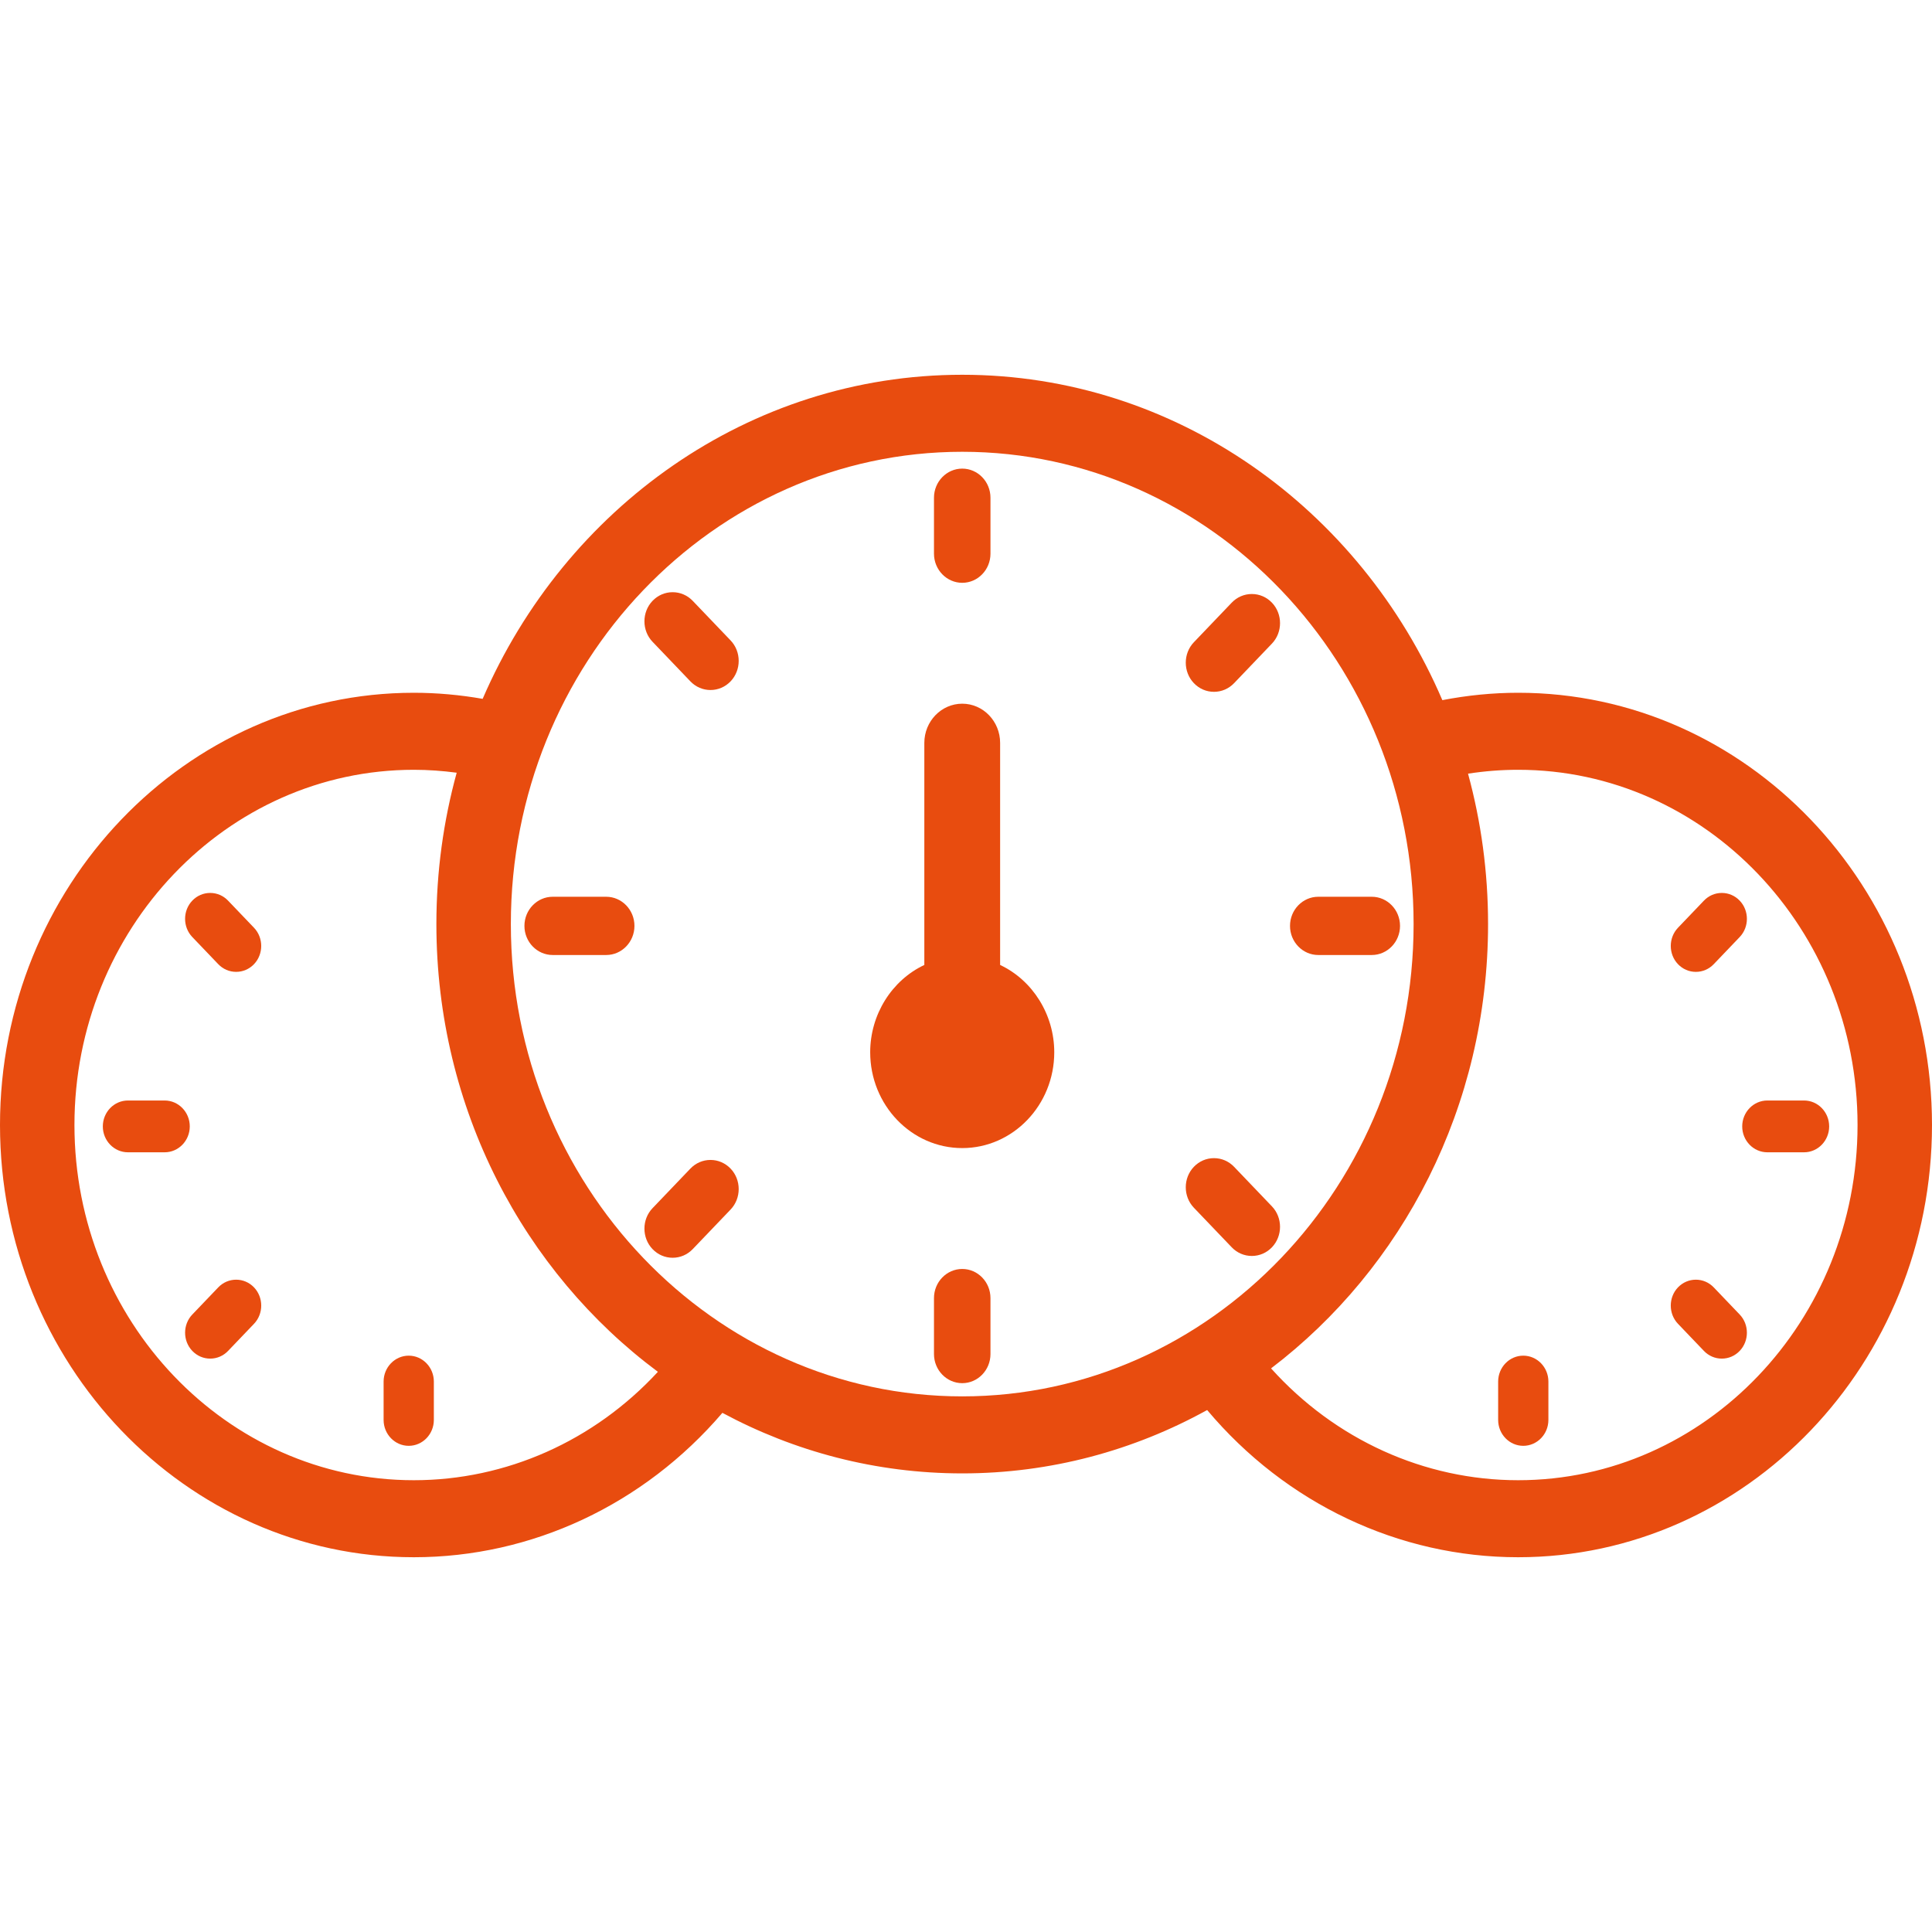 <svg id="Capa_1" aria-hidden="true" role="img" 
    xmlns="http://www.w3.org/2000/svg" viewBox="0 0 321.482 321.482" class="icon-ultralg orange-text pr-3 mt-n3">
    <g fill="#e84c0f">
        <path d="M252.618,115.275c-4.24,0-8.473,0.427-12.613,1.228c-13.679-31.879-44.342-54.143-79.891-54.143
                                c-35.471,0-66.077,22.162-79.802,53.926c-3.769-0.659-7.606-1.01-11.449-1.01C30.892,115.275,0,147.54,0,187.199
                                c0,39.658,30.892,71.923,68.863,71.923c19.638,0,38.272-8.752,51.343-24.026c11.973,6.437,25.541,10.074,39.908,10.074
                                c14.707,0,28.576-3.816,40.754-10.542c13.09,15.568,31.91,24.494,51.75,24.494c37.972,0,68.863-32.265,68.863-71.923
                                C321.482,147.54,290.59,115.275,252.618,115.275z M252.618,246.306c-15.61,0-30.454-6.759-41.115-18.61
                                c21.867-16.633,36.109-43.576,36.109-73.932c0-8.675-1.163-17.071-3.334-25.027c2.75-0.425,5.543-0.646,8.34-0.646
                                c31.141,0,56.475,26.516,56.475,59.107S283.759,246.306,252.618,246.306z M160.114,75.176c41.414,0,75.107,35.255,75.107,78.589
                                c0,43.334-33.693,78.59-75.107,78.59c-41.415,0-75.109-35.255-75.109-78.59C85.005,110.43,118.699,75.176,160.114,75.176z
                                 M68.863,246.306c-31.141,0-56.475-26.516-56.475-59.107s25.334-59.107,56.475-59.107c2.389,0,4.773,0.175,7.131,0.486
                                c-2.199,8.004-3.38,16.455-3.38,25.188c0,30.704,14.566,57.919,36.859,74.503C98.853,239.77,84.225,246.306,68.863,246.306z" />
        <path d="M253.469,225.58c-2.305,0-4.179,1.934-4.179,4.311v6.382c0,2.377,1.874,4.311,4.179,4.311c2.306,0,4.182-1.934,4.182-4.311
                                v-6.382C257.65,227.514,255.775,225.58,253.469,225.58z" />
        <path d="M300.19,183.121h-6.106c-2.306,0-4.182,1.934-4.182,4.311c0,2.376,1.876,4.309,4.182,4.309h6.106
                                c2.306,0,4.181-1.933,4.181-4.309C304.371,185.054,302.496,183.121,300.19,183.121z" />
        <path d="M285.165,214.221c-0.792-0.828-1.85-1.283-2.977-1.283c-1.127,0-2.185,0.456-2.979,1.284
                                c-1.594,1.669-1.594,4.384,0.002,6.053l4.317,4.513c0.792,0.828,1.85,1.284,2.978,1.284c1.128,0,2.185-0.456,2.977-1.284
                                c1.598-1.67,1.597-4.386-0.001-6.054L285.165,214.221z" />
        <path d="M282.188,161.718c1.128,0,2.186-0.456,2.978-1.284l4.317-4.513c1.598-1.668,1.599-4.384,0.001-6.054
                                c-0.791-0.828-1.849-1.284-2.977-1.284c-1.129,0-2.186,0.456-2.978,1.283l-4.318,4.514c-1.595,1.668-1.595,4.384,0,6.053
                                C280.003,161.262,281.061,161.718,282.188,161.718z" />
        <path d="M68.013,225.58c-2.306,0-4.182,1.934-4.182,4.311v6.382c0,2.377,1.876,4.311,4.182,4.311c2.305,0,4.179-1.934,4.179-4.311
                                v-6.382C72.191,227.514,70.317,225.58,68.013,225.58z" />
        <path d="M27.397,183.121h-6.106c-2.306,0-4.181,1.934-4.181,4.311c0,2.376,1.875,4.309,4.181,4.309h6.106
                                c2.306,0,4.182-1.933,4.182-4.309C31.579,185.054,29.703,183.121,27.397,183.121z" />
        <path d="M39.293,212.938c-1.127,0-2.185,0.456-2.977,1.283l-4.317,4.513c-1.598,1.669-1.599,4.385-0.001,6.054
                                c0.792,0.828,1.849,1.284,2.977,1.284c1.128,0,2.186-0.456,2.978-1.284l4.318-4.514c1.595-1.668,1.595-4.384,0-6.054
                                C41.478,213.393,40.42,212.938,39.293,212.938z" />
        <path d="M37.952,149.867c-0.791-0.828-1.849-1.284-2.977-1.284c-1.129,0-2.187,0.456-2.978,1.283
                                c-1.598,1.67-1.597,4.386,0.001,6.054l4.317,4.513c0.792,0.828,1.85,1.284,2.978,1.284c1.127,0,2.185-0.456,2.978-1.284
                                c1.594-1.669,1.594-4.384-0.002-6.053L37.952,149.867z" />
        <path d="M160.114,96.979c2.591,0,4.699-2.174,4.699-4.847v-9.31c0-2.672-2.108-4.846-4.699-4.846c-2.592,0-4.701,2.174-4.701,4.846
                                v9.31C155.413,94.804,157.523,96.979,160.114,96.979z" />
        <path d="M160.114,211.154c-2.592,0-4.701,2.174-4.701,4.847v9.311c0,2.672,2.109,4.846,4.701,4.846
                                c2.591,0,4.699-2.174,4.699-4.846V216C164.814,213.328,162.705,211.154,160.114,211.154z" />
        <path d="M219.357,158.912h8.904c2.592,0,4.701-2.174,4.701-4.846c0-2.672-2.109-4.847-4.701-4.847h-8.904
                                c-2.592,0-4.701,2.174-4.701,4.847C214.655,156.739,216.765,158.912,219.357,158.912z" />
        <path d="M91.966,158.912h8.906c2.591,0,4.699-2.174,4.699-4.846c0-2.672-2.108-4.847-4.699-4.847h-8.906
                                c-2.592,0-4.701,2.174-4.701,4.847C87.265,156.739,89.374,158.912,91.966,158.912z" />
        <path d="M204.954,207.545c0.89,0.931,2.079,1.444,3.348,1.444s2.458-0.513,3.348-1.443c1.795-1.876,1.795-4.93,0-6.806
                                l-6.298-6.584c-0.891-0.93-2.08-1.442-3.348-1.442c-1.268,0-2.456,0.513-3.347,1.443c-1.795,1.876-1.795,4.93,0,6.806
                                L204.954,207.545z" />
        <path d="M114.876,113.374c0.891,0.931,2.079,1.443,3.348,1.443c1.269,0,2.457-0.513,3.348-1.443c1.795-1.876,1.795-4.93,0-6.807
                                l-6.299-6.582c-0.891-0.931-2.079-1.444-3.347-1.444c-1.268,0-2.456,0.513-3.347,1.443c-1.795,1.877-1.795,4.93,0,6.806
                                L114.876,113.374z" />
        <path d="M111.925,209.29c1.269,0,2.457-0.513,3.348-1.443l6.299-6.584c1.795-1.877,1.795-4.93-0.001-6.807
                                c-0.891-0.93-2.08-1.443-3.348-1.443s-2.456,0.513-3.347,1.444l-6.297,6.583c-1.795,1.876-1.795,4.93,0,6.807
                                C109.47,208.777,110.657,209.29,111.925,209.29z" />
        <path d="M202.005,115.118c1.267,0,2.455-0.512,3.348-1.443l6.297-6.583c1.795-1.876,1.795-4.93,0-6.807
                                c-0.891-0.93-2.079-1.443-3.348-1.443s-2.457,0.513-3.348,1.443l-6.297,6.583c-1.795,1.876-1.795,4.93,0,6.806
                                C199.547,114.606,200.735,115.118,202.005,115.118z" />
        <path d="M160.114,191.039c8.443,0,15.313-7.151,15.313-15.942c0-6.263-3.58-11.972-9.008-14.53v-36.95
                                c0-3.597-2.828-6.524-6.305-6.524c-3.478,0-6.307,2.927-6.307,6.524v36.95c-5.428,2.558-9.008,8.267-9.008,14.53
                                C144.8,183.887,151.67,191.039,160.114,191.039z" />
    </g>
</svg>
